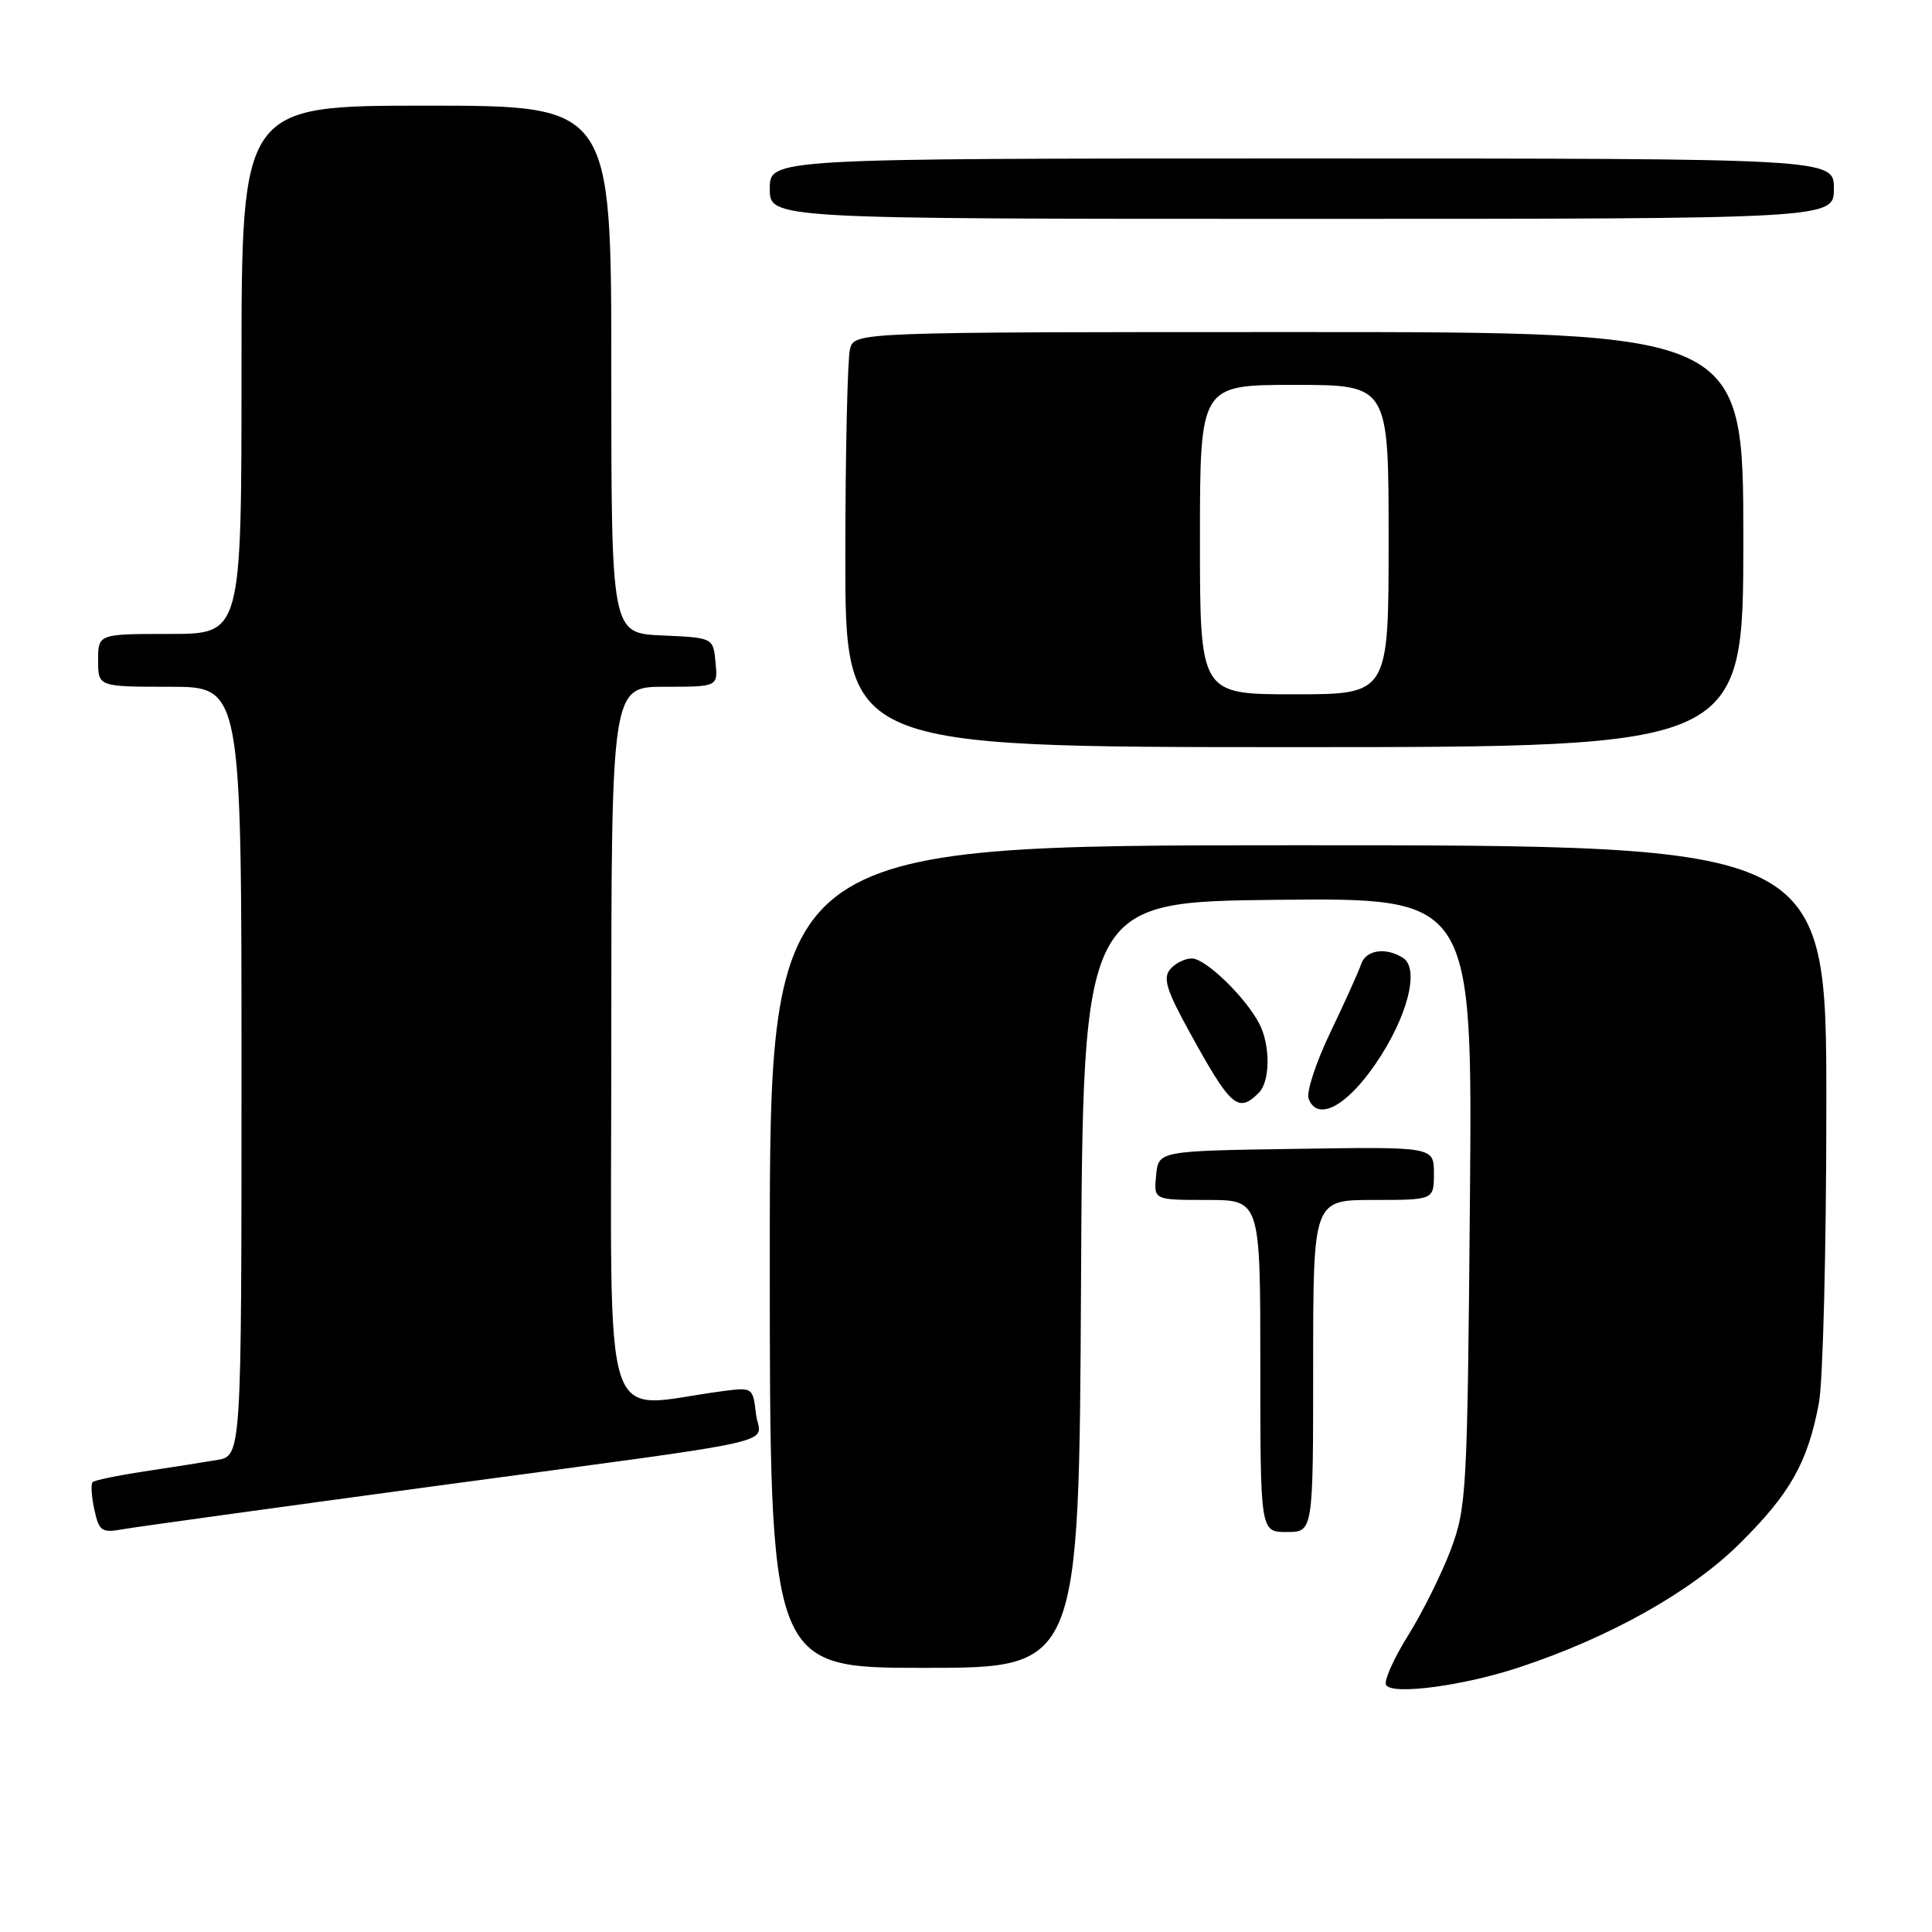 <?xml version="1.0" encoding="UTF-8" standalone="no"?>
<!DOCTYPE svg PUBLIC "-//W3C//DTD SVG 1.1//EN" "http://www.w3.org/Graphics/SVG/1.1/DTD/svg11.dtd" >
<svg xmlns="http://www.w3.org/2000/svg" xmlns:xlink="http://www.w3.org/1999/xlink" version="1.1" viewBox="0 0 256 256">
 <g >
 <path fill="currentColor"
d=" M 201.34 220.92 C 213.31 216.96 224.07 210.92 230.50 204.55 C 237.21 197.91 239.52 193.82 241.01 185.94 C 241.56 183.07 242.00 165.26 242.00 146.36 C 242.00 112.00 242.00 112.00 172.00 112.00 C 102.00 112.00 102.00 112.00 102.00 166.50 C 102.00 221.00 102.00 221.00 122.49 221.00 C 142.98 221.00 142.98 221.00 143.24 170.25 C 143.50 119.50 143.50 119.50 169.31 119.23 C 195.12 118.97 195.12 118.97 194.77 159.23 C 194.44 197.73 194.32 199.76 192.24 205.33 C 191.03 208.54 188.48 213.67 186.56 216.74 C 184.65 219.81 183.34 222.75 183.67 223.28 C 184.51 224.63 193.93 223.38 201.34 220.92 Z  M 57.00 197.00 C 105.91 190.39 100.66 191.57 100.17 187.33 C 99.76 183.83 99.73 183.81 95.63 184.35 C 79.38 186.49 81.00 191.55 81.00 138.59 C 81.00 91.00 81.00 91.00 88.06 91.00 C 95.13 91.00 95.13 91.00 94.81 87.75 C 94.50 84.50 94.50 84.50 87.75 84.20 C 81.00 83.91 81.00 83.91 81.00 48.95 C 81.00 14.00 81.00 14.00 56.50 14.00 C 32.00 14.00 32.00 14.00 32.00 49.00 C 32.00 84.00 32.00 84.00 22.50 84.00 C 13.00 84.00 13.00 84.00 13.00 87.50 C 13.00 91.00 13.00 91.00 22.50 91.00 C 32.00 91.00 32.00 91.00 32.00 141.95 C 32.00 192.91 32.00 192.91 28.75 193.46 C 26.96 193.76 22.63 194.44 19.12 194.97 C 15.61 195.50 12.53 196.14 12.27 196.39 C 12.02 196.65 12.12 198.28 12.50 200.02 C 13.14 202.93 13.46 203.14 16.35 202.62 C 18.08 202.32 36.38 199.79 57.00 197.00 Z  M 174.00 181.00 C 174.00 159.00 174.00 159.00 182.00 159.00 C 190.00 159.00 190.00 159.00 190.00 155.48 C 190.00 151.95 190.00 151.95 171.75 152.23 C 153.50 152.50 153.50 152.50 153.19 155.75 C 152.87 159.00 152.87 159.00 159.94 159.00 C 167.00 159.00 167.00 159.00 167.00 181.00 C 167.00 203.00 167.00 203.00 170.50 203.00 C 174.00 203.00 174.00 203.00 174.00 181.00 Z  M 182.26 140.98 C 186.49 134.82 188.16 128.35 185.90 126.92 C 183.62 125.47 180.98 125.87 180.36 127.75 C 180.04 128.71 178.21 132.77 176.29 136.77 C 174.37 140.77 173.07 144.74 173.40 145.59 C 174.56 148.63 178.38 146.65 182.26 140.98 Z  M 166.80 144.80 C 168.31 143.29 168.35 138.55 166.88 135.68 C 165.08 132.17 159.75 127.00 157.93 127.00 C 157.00 127.00 155.70 127.65 155.04 128.45 C 154.08 129.61 154.58 131.23 157.59 136.70 C 163.09 146.71 164.05 147.55 166.80 144.80 Z  M 231.00 71.50 C 231.00 44.00 231.00 44.00 172.12 44.00 C 113.23 44.00 113.23 44.00 112.63 46.25 C 112.30 47.49 112.02 59.86 112.01 73.75 C 112.00 99.00 112.00 99.00 171.50 99.00 C 231.00 99.00 231.00 99.00 231.00 71.50 Z  M 243.00 25.00 C 243.00 21.00 243.00 21.00 172.50 21.00 C 102.00 21.00 102.00 21.00 102.00 25.00 C 102.00 29.00 102.00 29.00 172.50 29.00 C 243.00 29.00 243.00 29.00 243.00 25.00 Z  M 159.00 71.50 C 159.00 51.00 159.00 51.00 171.50 51.00 C 184.00 51.00 184.00 51.00 184.00 71.50 C 184.00 92.00 184.00 92.00 171.50 92.00 C 159.00 92.00 159.00 92.00 159.00 71.50 Z "/>
</g>
</svg>